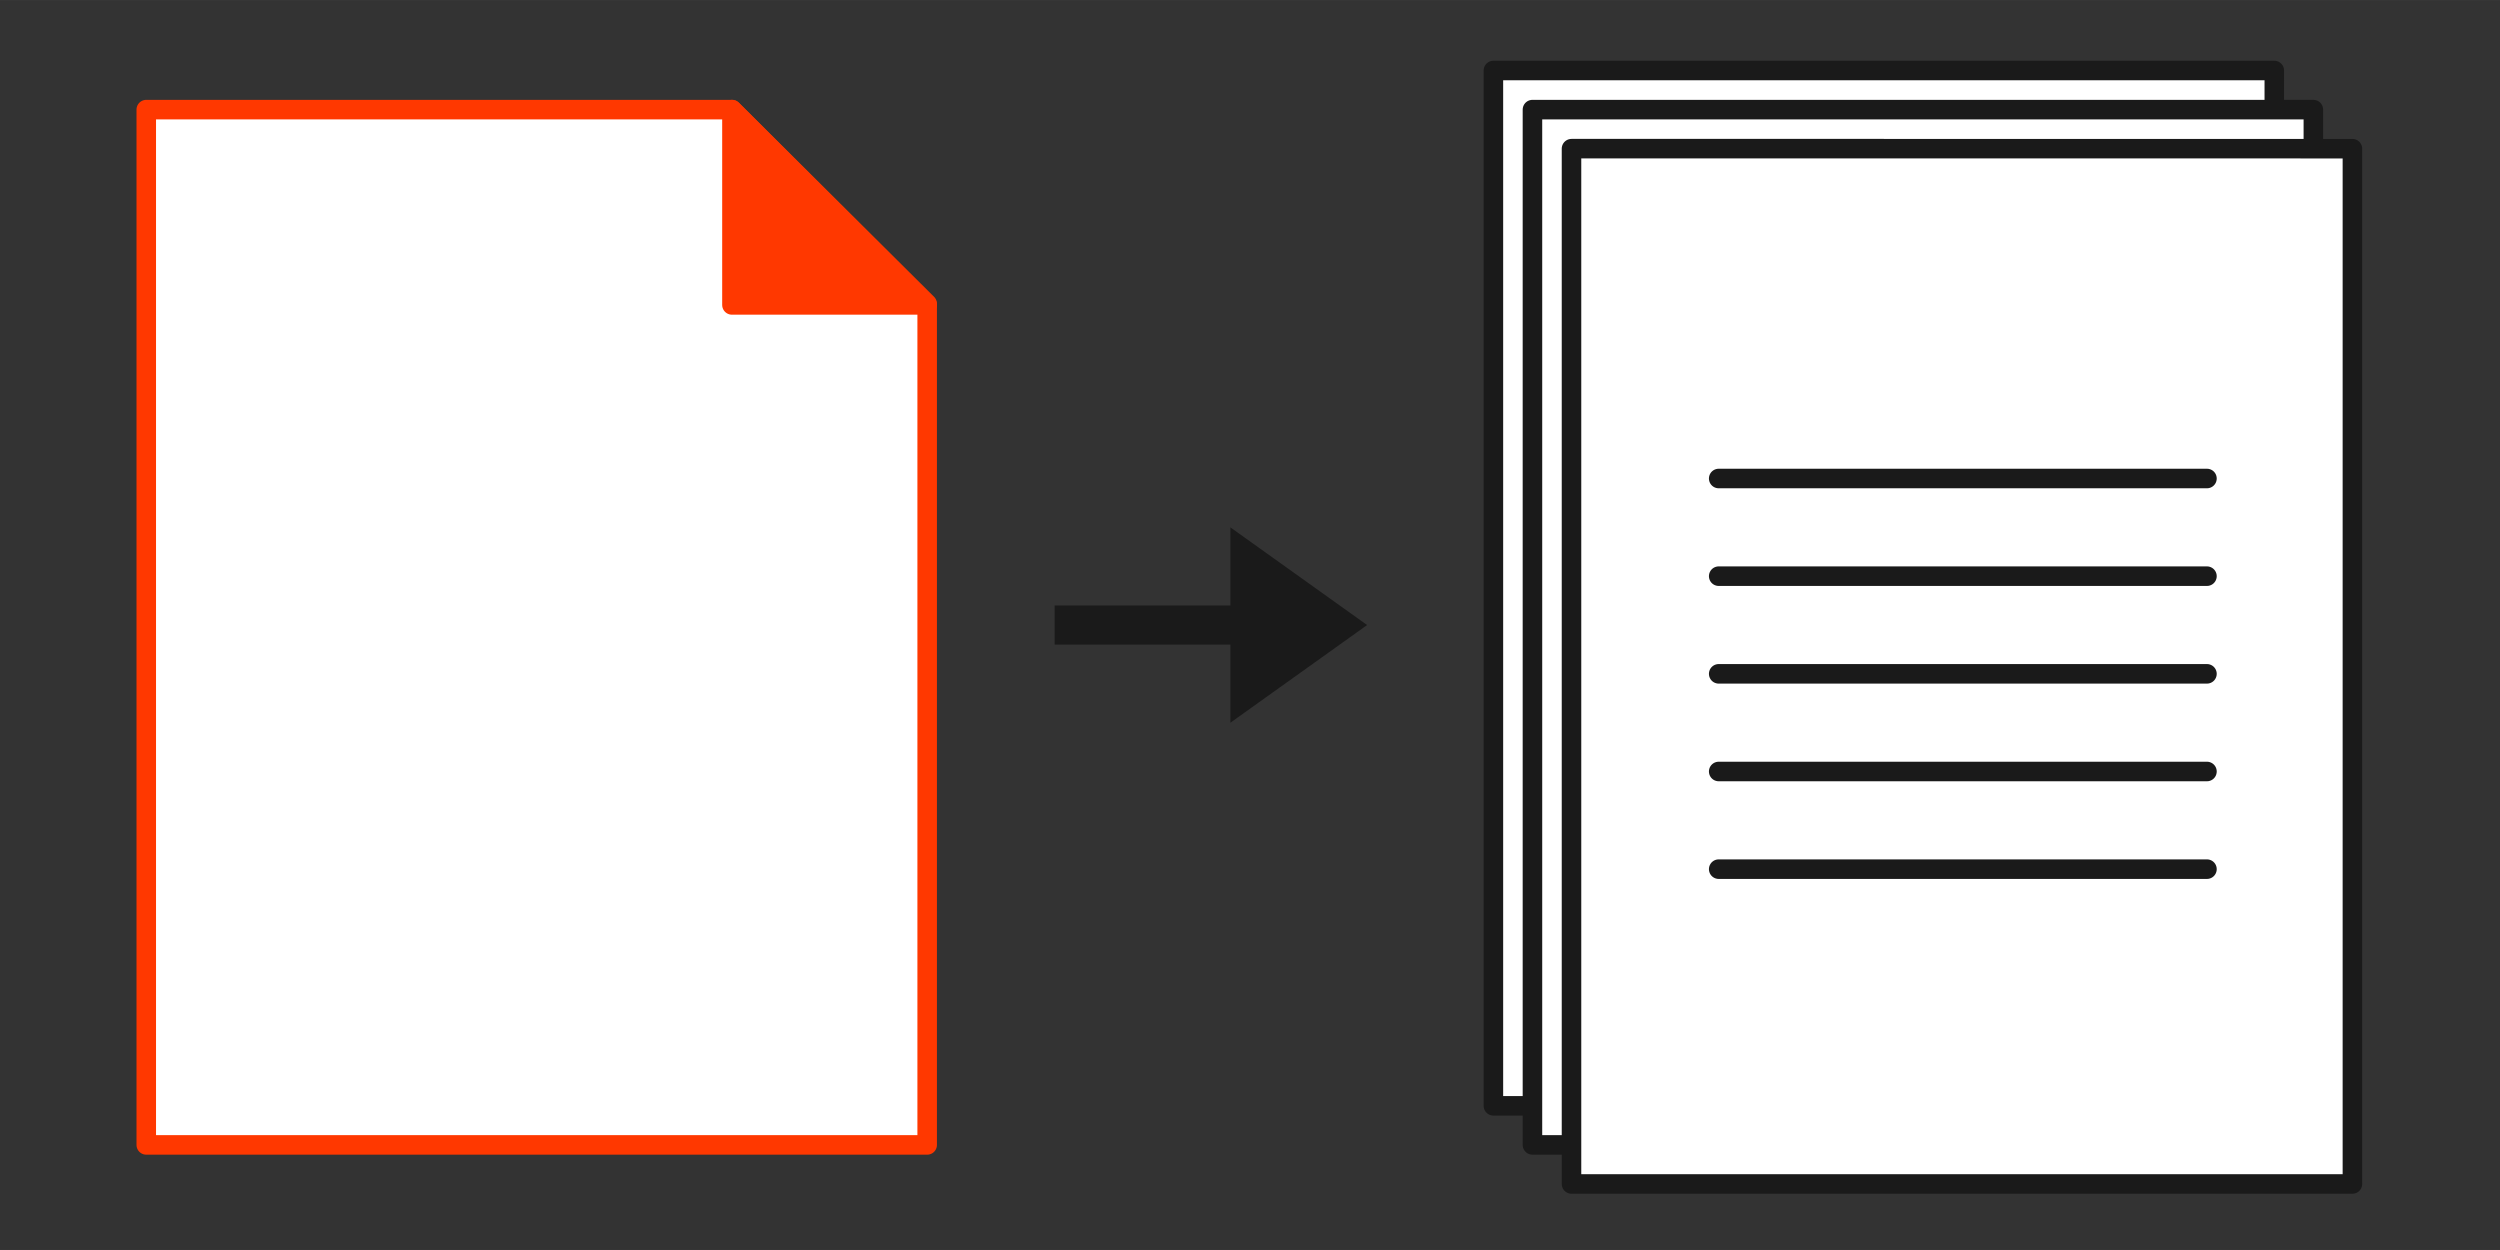 <?xml version="1.0" encoding="UTF-8" standalone="no"?>
<svg
   xmlns:dc="http://purl.org/dc/elements/1.1/"
   xmlns:cc="http://creativecommons.org/ns#"
   xmlns:rdf="http://www.w3.org/1999/02/22-rdf-syntax-ns#"
   xmlns:svg="http://www.w3.org/2000/svg"
   xmlns="http://www.w3.org/2000/svg"
   xmlns:sodipodi="http://sodipodi.sourceforge.net/DTD/sodipodi-0.dtd"
   xmlns:inkscape="http://www.inkscape.org/namespaces/inkscape"
   width="128"
   height="64"
   viewBox="0 0 33.867 16.933"
   version="1.1"
   id="svg8"
   inkscape:version="1.0.2 (e86c870879, 2021-01-15, custom)"
   sodipodi:docname="add_empty_page.svg">
  <rect x="0" y="0" width="33.867" height="16.933" fill="#333333" stroke="none"/>
  <defs
     id="defs2" />
  <sodipodi:namedview
     id="base"
     pagecolor="#ffffff"
     bordercolor="#666666"
     borderopacity="1.0"
     inkscape:pageopacity="0.0"
     inkscape:pageshadow="2"
     inkscape:zoom="2"
     inkscape:cx="-17.280831"
     inkscape:cy="30.493899"
     inkscape:document-units="px"
     inkscape:current-layer="g4512"
     showgrid="true"
     units="px"
     inkscape:window-width="1920"
     inkscape:window-height="993"
     inkscape:window-x="0"
     inkscape:window-y="0"
     inkscape:window-maximized="1"
     inkscape:snap-bbox="true"
     inkscape:snap-bbox-midpoints="false"
     inkscape:bbox-nodes="true"
     inkscape:snap-nodes="true"
     inkscape:snap-others="false"
     inkscape:snap-global="true"
     inkscape:document-rotation="0">
    <inkscape:grid
       type="xygrid"
       id="grid4504" />
  </sodipodi:namedview>
  <g
     inkscape:label="Livello 1"
     inkscape:groupmode="layer"
     id="layer1"
     transform="translate(0,-270.542)">
    <g
       id="g961"
       transform="translate(0.761,0.192)">
      <path
         style="fill:#ffffff;fill-opacity:1;stroke:none;stroke-width:0.175px;stroke-linecap:butt;stroke-linejoin:miter;stroke-opacity:1"
         d="m 8.275,275.307 v -3.51 h 0.877 l 2.632,2.632 v 0.877 z"
         id="path878-7" />
      <g
         id="g4512-5"
         transform="matrix(0.663,0,0,0.663,-4.01,90.711)"
         style="fill:#ffffff;fill-opacity:1;stroke-width:0.399;stroke-miterlimit:4;stroke-dasharray:none">
        <path
           sodipodi:nodetypes="cccccc"
           inkscape:connector-curvature="0"
           id="path4506-9"
           d="m 7.889,294.342 v -21.154 h 11.967 l 3.989,3.966 v 17.188 z"
           style="fill:#ffffff;fill-opacity:1;stroke:#ff3800;stroke-width:0.399;stroke-linecap:round;stroke-linejoin:round;stroke-miterlimit:4;stroke-dasharray:none;stroke-opacity:1" />
        <path
           sodipodi:nodetypes="cccc"
           inkscape:connector-curvature="0"
           id="path4508-6"
           d="m 19.856,273.188 3.989,3.991 h -3.989 z"
           style="fill:#ff3800;fill-opacity:1;stroke:#ff3800;stroke-width:0.399;stroke-linecap:round;stroke-linejoin:round;stroke-miterlimit:4;stroke-dasharray:none;stroke-opacity:1" />
      </g>
      <g
         id="g4512"
         transform="matrix(0.663,0,0,0.663,-2.951,90.711)"
         style="fill:#ffffff;fill-opacity:1;stroke:#1a1a1a;stroke-width:0.399;stroke-miterlimit:4;stroke-dasharray:none;stroke-opacity:1">
        <path
           sodipodi:nodetypes="ccccc"
           inkscape:connector-curvature="0"
           id="path4506-3-6"
           d="m 33.817,293.543 v -21.154 l 15.956,5e-5 c 0,0 -6.7e-5,14.171 -6.7e-5,21.154 z"
           style="fill:#ffffff;fill-opacity:1;stroke:#1a1a1a;stroke-width:0.399;stroke-linecap:round;stroke-linejoin:round;stroke-miterlimit:4;stroke-dasharray:none;stroke-opacity:1" />
        <path
           sodipodi:nodetypes="ccccc"
           inkscape:connector-curvature="0"
           id="path4506-3"
           d="m 34.615,294.342 v -21.154 l 15.956,5e-5 c 0,0 -6.7e-5,14.171 -6.7e-5,21.154 z"
           style="fill:#ffffff;fill-opacity:1;stroke:#1a1a1a;stroke-width:0.399;stroke-linecap:round;stroke-linejoin:round;stroke-miterlimit:4;stroke-dasharray:none;stroke-opacity:1" />
        <path
           sodipodi:nodetypes="ccccc"
           inkscape:connector-curvature="0"
           id="path4506"
           d="m 35.413,295.14 v -21.154 l 15.956,5e-5 c 0,0 -6.8e-5,14.171 -6.8e-5,21.154 z"
           style="fill:#ffffff;fill-opacity:1;stroke:#1a1a1a;stroke-width:0.399;stroke-linecap:round;stroke-linejoin:round;stroke-miterlimit:4;stroke-dasharray:none;stroke-opacity:1" />
      </g>
      <path
         style="fill:none;stroke:#1a1a1a;stroke-width:0.265;stroke-linecap:round;stroke-linejoin:miter;stroke-miterlimit:4;stroke-dasharray:none;stroke-opacity:1"
         d="M 22.522,280.801 H 29.136"
         id="path842"
         sodipodi:nodetypes="cc" />
      <path
         style="fill:none;stroke:#1a1a1a;stroke-width:0.265;stroke-linecap:round;stroke-linejoin:miter;stroke-miterlimit:4;stroke-dasharray:none;stroke-opacity:1"
         d="M 22.522,279.478 H 29.136"
         id="path844"
         sodipodi:nodetypes="cc" />
      <path
         style="fill:none;stroke:#1a1a1a;stroke-width:0.265;stroke-linecap:round;stroke-linejoin:miter;stroke-miterlimit:4;stroke-dasharray:none;stroke-opacity:1"
         d="M 22.522,278.155 H 29.136"
         id="path848"
         sodipodi:nodetypes="cc" />
      <path
         style="fill:none;stroke:#1a1a1a;stroke-width:0.265;stroke-linecap:round;stroke-linejoin:miter;stroke-miterlimit:4;stroke-dasharray:none;stroke-opacity:1"
         d="M 22.522,276.832 H 29.136"
         id="path850"
         sodipodi:nodetypes="cc" />
      <path
         style="fill:none;stroke:#1a1a1a;stroke-width:0.265;stroke-linecap:round;stroke-linejoin:miter;stroke-miterlimit:4;stroke-dasharray:none;stroke-opacity:1"
         d="M 22.522,282.124 H 29.136"
         id="path842-6"
         sodipodi:nodetypes="cc" />
      <path
         style="fill:#1a1a1a;fill-opacity:1;stroke:none;stroke-width:0.176;stroke-linecap:butt;stroke-linejoin:miter;stroke-miterlimit:4;stroke-dasharray:none;stroke-opacity:1"
         d="m 13.526,278.552 h 2.381 v -1.058 l 1.852,1.323 -1.852,1.323 v -1.058 h -2.381 z"
         id="path932"
         sodipodi:nodetypes="cccccccc" />
    </g>
  </g>
</svg>
